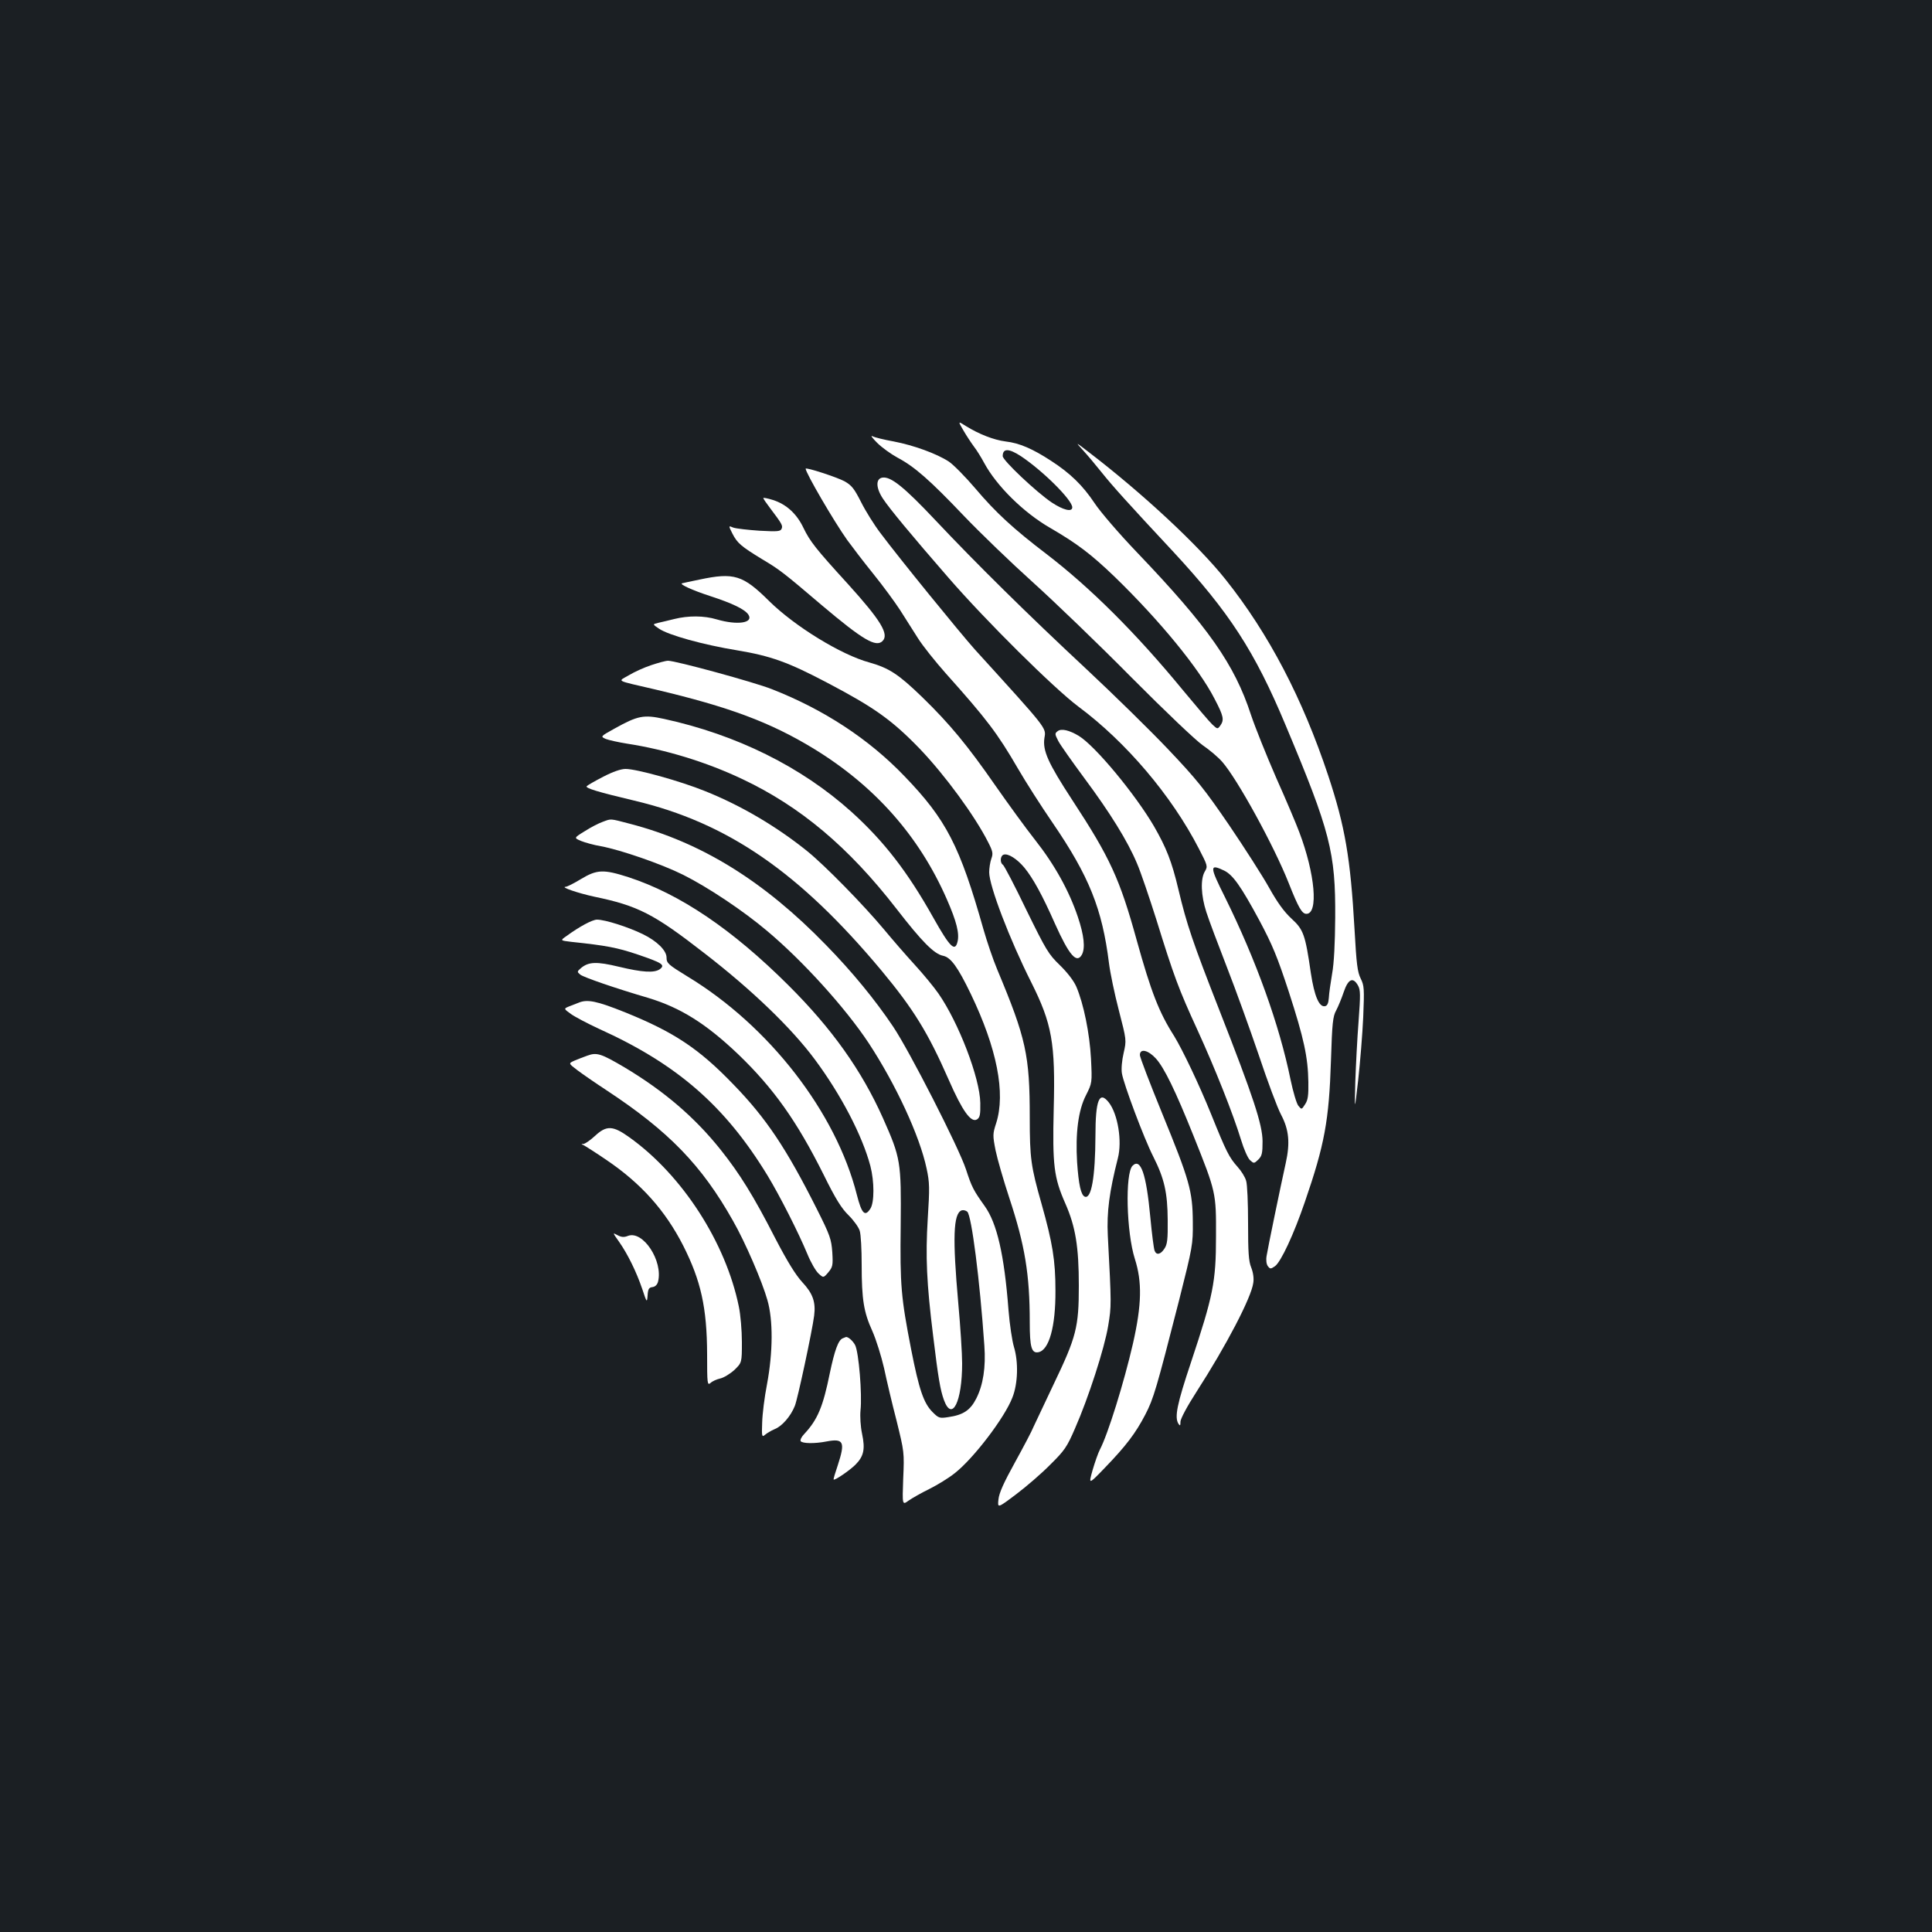 <?xml version="1.0" standalone="no"?>
<!DOCTYPE svg PUBLIC "-//W3C//DTD SVG 20010904//EN"
 "http://www.w3.org/TR/2001/REC-SVG-20010904/DTD/svg10.dtd">
<svg version="1.0" xmlns="http://www.w3.org/2000/svg"
 width="1000pt" height="1000pt" viewBox="0 0 1000 1000"
 preserveAspectRatio="xMidYMid meet">
<rect width="100%" height="100%" fill="#1b1f23"/>
<g transform="translate(0,1000) scale(0.1,-0.1)"
fill="#ffffff" stroke="none">
<path d="M4986 7773 c15 -26 40 -64 54 -83 15 -19 39 -58 54 -86 64 -119 204
-257 341 -336 141 -82 212 -136 334 -253 232 -225 437 -474 518 -633 47 -90
50 -108 29 -138 -14 -19 -15 -18 -41 6 -15 14 -82 93 -150 175 -243 296 -480
532 -708 707 -172 131 -263 215 -368 339 -52 61 -114 124 -138 140 -63 41
-181 84 -285 104 -50 9 -99 21 -110 27 -12 6 -1 -9 24 -34 25 -25 73 -59 106
-77 87 -46 167 -116 343 -301 85 -89 245 -243 355 -342 111 -100 341 -321 511
-493 180 -181 336 -329 371 -353 34 -23 79 -61 100 -85 79 -90 268 -435 344
-627 51 -129 69 -160 92 -160 63 0 45 207 -37 423 -14 38 -67 164 -119 280
-51 117 -110 264 -131 327 -85 261 -221 455 -591 842 -91 95 -189 209 -218
253 -62 93 -127 156 -226 220 -95 62 -164 92 -235 100 -62 8 -138 38 -206 80
-41 26 -41 26 -13 -22z m298 -134 c114 -76 266 -227 266 -265 0 -26 -47 -14
-106 25 -79 53 -254 218 -254 240 0 41 31 41 94 0z"/>
<path d="M5606 7669 c22 -24 65 -75 96 -114 56 -70 134 -157 371 -411 289
-312 421 -514 581 -897 232 -552 259 -659 257 -997 -1 -131 -6 -236 -16 -290
-8 -47 -16 -103 -17 -125 -2 -28 -8 -41 -20 -43 -30 -6 -55 52 -73 171 -29
200 -38 225 -100 282 -38 35 -73 83 -116 160 -34 61 -127 206 -207 324 -128
187 -167 236 -316 393 -94 99 -283 284 -421 413 -310 289 -572 548 -784 773
-162 172 -230 226 -273 220 -36 -5 -35 -53 2 -109 35 -53 146 -187 339 -409
197 -227 546 -572 671 -666 248 -184 484 -462 625 -736 46 -89 47 -92 31 -119
-23 -39 -20 -124 8 -210 13 -41 61 -168 106 -284 45 -115 119 -320 165 -455
45 -135 97 -275 116 -310 41 -78 47 -146 24 -250 -26 -117 -93 -441 -99 -480
-4 -22 -1 -43 6 -53 12 -16 15 -16 37 -1 31 22 98 166 155 333 102 296 125
421 135 731 6 195 10 230 27 260 10 19 28 62 39 95 23 68 48 80 74 34 13 -23
13 -48 3 -185 -7 -88 -14 -229 -17 -314 -4 -155 -4 -155 15 10 10 91 22 237
26 325 6 149 5 163 -13 200 -17 34 -22 75 -32 255 -21 370 -49 532 -136 795
-133 400 -308 735 -531 1015 -141 178 -433 449 -709 660 -70 54 -70 54 -29 9z
m730 -2175 c45 -22 86 -79 183 -259 67 -126 92 -186 152 -369 78 -241 99 -337
101 -467 1 -69 -2 -93 -17 -115 -18 -28 -18 -28 -35 -7 -9 11 -27 72 -40 134
-58 285 -179 620 -339 944 -81 162 -81 175 -5 139z"/>
<path d="M4170 7574 c0 -21 146 -272 215 -369 24 -33 84 -112 135 -175 51 -63
113 -148 139 -188 25 -40 67 -105 92 -145 25 -40 90 -121 144 -182 212 -237
267 -309 375 -495 40 -69 120 -194 177 -277 191 -279 258 -448 293 -728 6 -49
29 -160 51 -244 40 -155 40 -155 25 -221 -9 -38 -13 -83 -9 -106 9 -55 114
-336 162 -430 58 -115 74 -187 75 -329 1 -100 -2 -126 -17 -148 -20 -31 -42
-35 -51 -10 -4 10 -14 87 -22 173 -21 225 -50 308 -92 266 -39 -39 -32 -344
12 -482 38 -119 36 -236 -10 -439 -46 -200 -129 -468 -171 -548 -9 -17 -26
-66 -38 -107 -21 -75 -21 -75 63 12 111 115 160 180 210 276 43 83 57 131 175
592 70 278 72 288 71 405 -1 160 -17 216 -159 563 -63 154 -115 290 -115 301
0 36 43 26 83 -18 43 -48 100 -164 195 -401 116 -290 117 -293 116 -520 0
-236 -15 -307 -129 -650 -73 -218 -87 -286 -65 -320 8 -12 10 -9 10 11 0 15
34 79 83 155 154 239 284 488 294 564 4 24 -1 55 -11 80 -13 32 -16 78 -16
228 0 103 -4 202 -10 220 -5 19 -25 51 -44 72 -44 49 -59 79 -136 270 -63 156
-149 336 -193 408 -78 122 -119 228 -193 494 -88 319 -138 428 -334 727 -126
193 -154 256 -144 322 9 53 18 41 -360 457 -80 90 -388 468 -489 603 -32 42
-77 114 -100 160 -36 71 -49 87 -86 108 -39 21 -201 74 -201 65z"/>
<path d="M3951 7422 c0 -4 16 -27 35 -52 62 -82 66 -90 60 -106 -6 -15 -20
-16 -115 -11 -59 4 -120 11 -135 16 -26 11 -26 11 -5 -31 25 -49 45 -66 153
-132 89 -53 107 -66 310 -239 212 -179 280 -219 314 -185 35 35 -9 107 -179
295 -167 183 -196 220 -230 290 -35 74 -89 123 -158 145 -28 9 -51 13 -50 10z"/>
<path d="M3620 7000 c-47 -10 -87 -18 -89 -19 -18 -4 52 -36 144 -66 117 -38
181 -69 199 -97 27 -43 -58 -55 -164 -24 -66 20 -148 20 -220 2 -30 -7 -68
-17 -84 -20 -29 -7 -29 -7 5 -30 48 -33 227 -83 404 -112 174 -29 264 -61 465
-167 244 -128 336 -193 481 -343 130 -136 285 -347 354 -484 24 -47 26 -58 16
-85 -6 -17 -11 -49 -11 -70 0 -70 106 -348 218 -570 107 -214 125 -313 116
-655 -7 -292 1 -355 60 -489 53 -120 70 -225 70 -426 0 -215 -13 -265 -130
-509 -47 -99 -94 -198 -104 -220 -9 -23 -53 -106 -97 -186 -57 -103 -82 -158
-85 -191 -5 -46 -5 -46 92 27 53 40 133 109 177 154 73 72 86 91 127 186 70
159 153 416 172 532 17 104 17 105 -2 467 -6 122 8 227 52 400 23 88 0 229
-47 289 -49 62 -69 13 -69 -173 -1 -214 -21 -328 -55 -315 -20 8 -32 62 -40
179 -9 149 6 269 46 346 32 64 32 64 26 189 -7 131 -38 284 -76 373 -13 30
-46 73 -85 111 -59 57 -71 77 -174 287 -60 125 -115 230 -121 233 -16 10 -14
46 3 52 23 9 71 -22 109 -68 44 -54 92 -141 157 -288 74 -165 113 -210 140
-161 18 34 11 100 -21 195 -45 134 -120 270 -221 398 -49 62 -141 189 -206
282 -143 206 -236 319 -378 457 -124 120 -172 151 -274 180 -147 40 -386 187
-519 318 -136 135 -182 149 -361 111z"/>
<path d="M3370 6557 c-36 -12 -87 -35 -115 -52 -58 -34 -76 -24 138 -74 381
-90 593 -169 817 -305 318 -194 548 -454 691 -781 50 -114 66 -177 55 -220
-13 -53 -39 -28 -124 123 -135 241 -257 398 -425 550 -259 233 -594 399 -970
481 -105 23 -136 17 -256 -50 -74 -41 -74 -41 -45 -54 16 -6 65 -17 109 -24
201 -31 410 -95 594 -182 304 -143 554 -354 802 -674 130 -168 194 -233 240
-242 40 -8 76 -57 144 -198 135 -281 181 -513 131 -669 -18 -55 -18 -63 -3
-140 9 -44 41 -155 71 -246 81 -245 106 -396 106 -644 0 -129 9 -162 45 -155
55 11 89 132 88 319 0 156 -15 247 -72 449 -55 193 -61 236 -61 446 0 324 -19
410 -168 766 -22 52 -54 147 -72 210 -122 431 -192 567 -409 792 -185 193
-418 345 -686 450 -94 37 -498 147 -537 147 -13 0 -52 -11 -88 -23z"/>
<path d="M5475 6216 c-16 -12 -16 -15 3 -52 11 -21 72 -107 134 -191 133 -179
224 -325 273 -442 20 -46 64 -177 100 -290 91 -294 116 -361 212 -570 92 -201
185 -435 227 -572 14 -47 35 -94 46 -104 20 -18 21 -18 43 3 19 19 22 33 22
95 -1 87 -46 225 -225 682 -136 347 -168 442 -210 619 -35 148 -63 218 -128
331 -97 165 -302 413 -388 466 -50 30 -90 39 -109 25z"/>
<path d="M3123 5980 c-43 -22 -81 -44 -86 -49 -10 -10 57 -30 246 -75 482
-114 854 -370 1279 -879 167 -201 241 -321 349 -567 70 -160 115 -223 146
-204 15 10 18 24 17 85 -2 129 -112 416 -217 567 -23 33 -78 100 -123 149 -44
48 -116 131 -159 183 -108 129 -304 329 -395 403 -160 129 -343 237 -530 312
-128 52 -355 115 -412 115 -24 0 -65 -14 -115 -40z"/>
<path d="M3119 5746 c-20 -7 -61 -28 -92 -48 -57 -35 -57 -35 -19 -51 20 -8
66 -21 102 -27 103 -19 316 -93 426 -148 128 -64 311 -186 434 -290 186 -156
406 -399 527 -582 139 -212 263 -478 299 -648 16 -74 16 -101 6 -260 -12 -196
-6 -333 28 -607 26 -216 37 -280 56 -332 42 -114 94 -8 94 190 0 51 -9 191
-20 312 -30 337 -26 463 17 480 9 3 22 0 30 -7 22 -23 64 -347 88 -693 8 -112
-6 -203 -42 -274 -31 -61 -68 -85 -145 -96 -45 -7 -50 -5 -81 26 -46 46 -70
116 -111 325 -52 268 -58 328 -54 644 3 328 0 346 -92 553 -110 246 -263 462
-489 687 -291 290 -562 473 -829 560 -128 41 -162 40 -245 -10 -36 -22 -72
-40 -79 -40 -30 -1 64 -33 147 -51 227 -47 309 -89 570 -292 245 -189 451
-387 572 -550 136 -183 246 -394 288 -552 21 -81 21 -189 0 -221 -28 -44 -45
-26 -70 72 -108 427 -454 874 -877 1130 -99 61 -108 68 -108 98 0 36 -49 85
-123 121 -76 37 -195 75 -237 75 -24 0 -91 -36 -158 -85 -33 -23 -33 -23 25
-30 181 -19 238 -30 342 -65 129 -44 145 -54 117 -76 -29 -21 -91 -17 -212 12
-116 28 -157 26 -196 -6 -22 -19 -22 -20 -4 -35 19 -14 177 -69 351 -120 168
-51 299 -133 466 -292 182 -175 303 -345 441 -621 64 -130 94 -177 131 -213
26 -26 52 -62 57 -80 6 -19 10 -97 10 -174 0 -183 11 -247 55 -344 20 -45 47
-132 61 -193 13 -62 42 -185 65 -273 39 -159 40 -162 34 -298 -5 -138 -5 -138
28 -114 17 12 66 40 107 60 42 21 101 57 132 82 97 76 258 287 298 391 29 73
32 184 8 263 -9 30 -22 115 -28 190 -22 288 -60 450 -123 538 -59 83 -67 98
-97 190 -37 113 -293 614 -377 739 -94 140 -213 285 -347 422 -322 332 -646
532 -1015 628 -107 28 -96 27 -142 10z"/>
<path d="M2995 4810 c-11 -4 -33 -13 -49 -19 -29 -12 -29 -12 10 -40 21 -15
86 -49 144 -76 405 -183 653 -399 873 -760 63 -104 160 -295 206 -406 17 -42
43 -87 57 -100 26 -24 26 -24 51 5 23 28 25 36 21 104 -5 68 -11 87 -81 226
-157 312 -261 468 -431 643 -179 186 -308 271 -560 373 -147 59 -196 69 -241
50z"/>
<path d="M3040 4536 c-19 -7 -49 -18 -67 -26 -31 -14 -31 -14 15 -49 25 -19
93 -66 151 -104 322 -212 493 -388 655 -676 63 -110 151 -314 178 -410 30
-103 29 -270 -2 -436 -13 -66 -24 -155 -25 -198 -3 -72 -1 -77 14 -64 9 8 32
22 51 30 38 15 83 67 104 120 14 33 90 388 100 467 9 71 -7 115 -61 173 -34
37 -76 104 -140 227 -113 221 -185 336 -283 459 -134 168 -293 304 -497 426
-122 72 -144 79 -193 61z"/>
<path d="M3079 4120 c-24 -22 -50 -40 -59 -41 -13 0 -13 -1 0 -6 8 -4 62 -38
119 -77 179 -121 304 -261 397 -443 92 -182 123 -321 124 -562 0 -155 1 -163
18 -149 9 9 32 19 50 23 18 4 51 24 73 44 39 38 39 38 39 145 0 59 -7 142 -16
184 -68 332 -293 680 -566 875 -86 62 -119 63 -179 7z"/>
<path d="M3204 3573 c45 -64 90 -156 120 -244 24 -73 25 -73 28 -33 2 32 7 40
25 42 15 2 25 13 29 28 27 107 -78 267 -156 237 -20 -8 -34 -7 -54 4 -26 14
-26 14 8 -34z"/>
<path d="M4362 3073 c-23 -9 -42 -62 -67 -181 -35 -173 -63 -240 -132 -314
-14 -14 -22 -31 -19 -37 8 -13 73 -14 134 -2 89 17 98 -2 58 -124 -13 -38 -23
-71 -21 -73 5 -6 80 45 112 76 44 44 52 81 35 161 -8 38 -11 89 -8 121 9 82
-9 302 -28 338 -12 23 -39 46 -49 41 -1 0 -8 -3 -15 -6z"/>
</g>
</svg>
